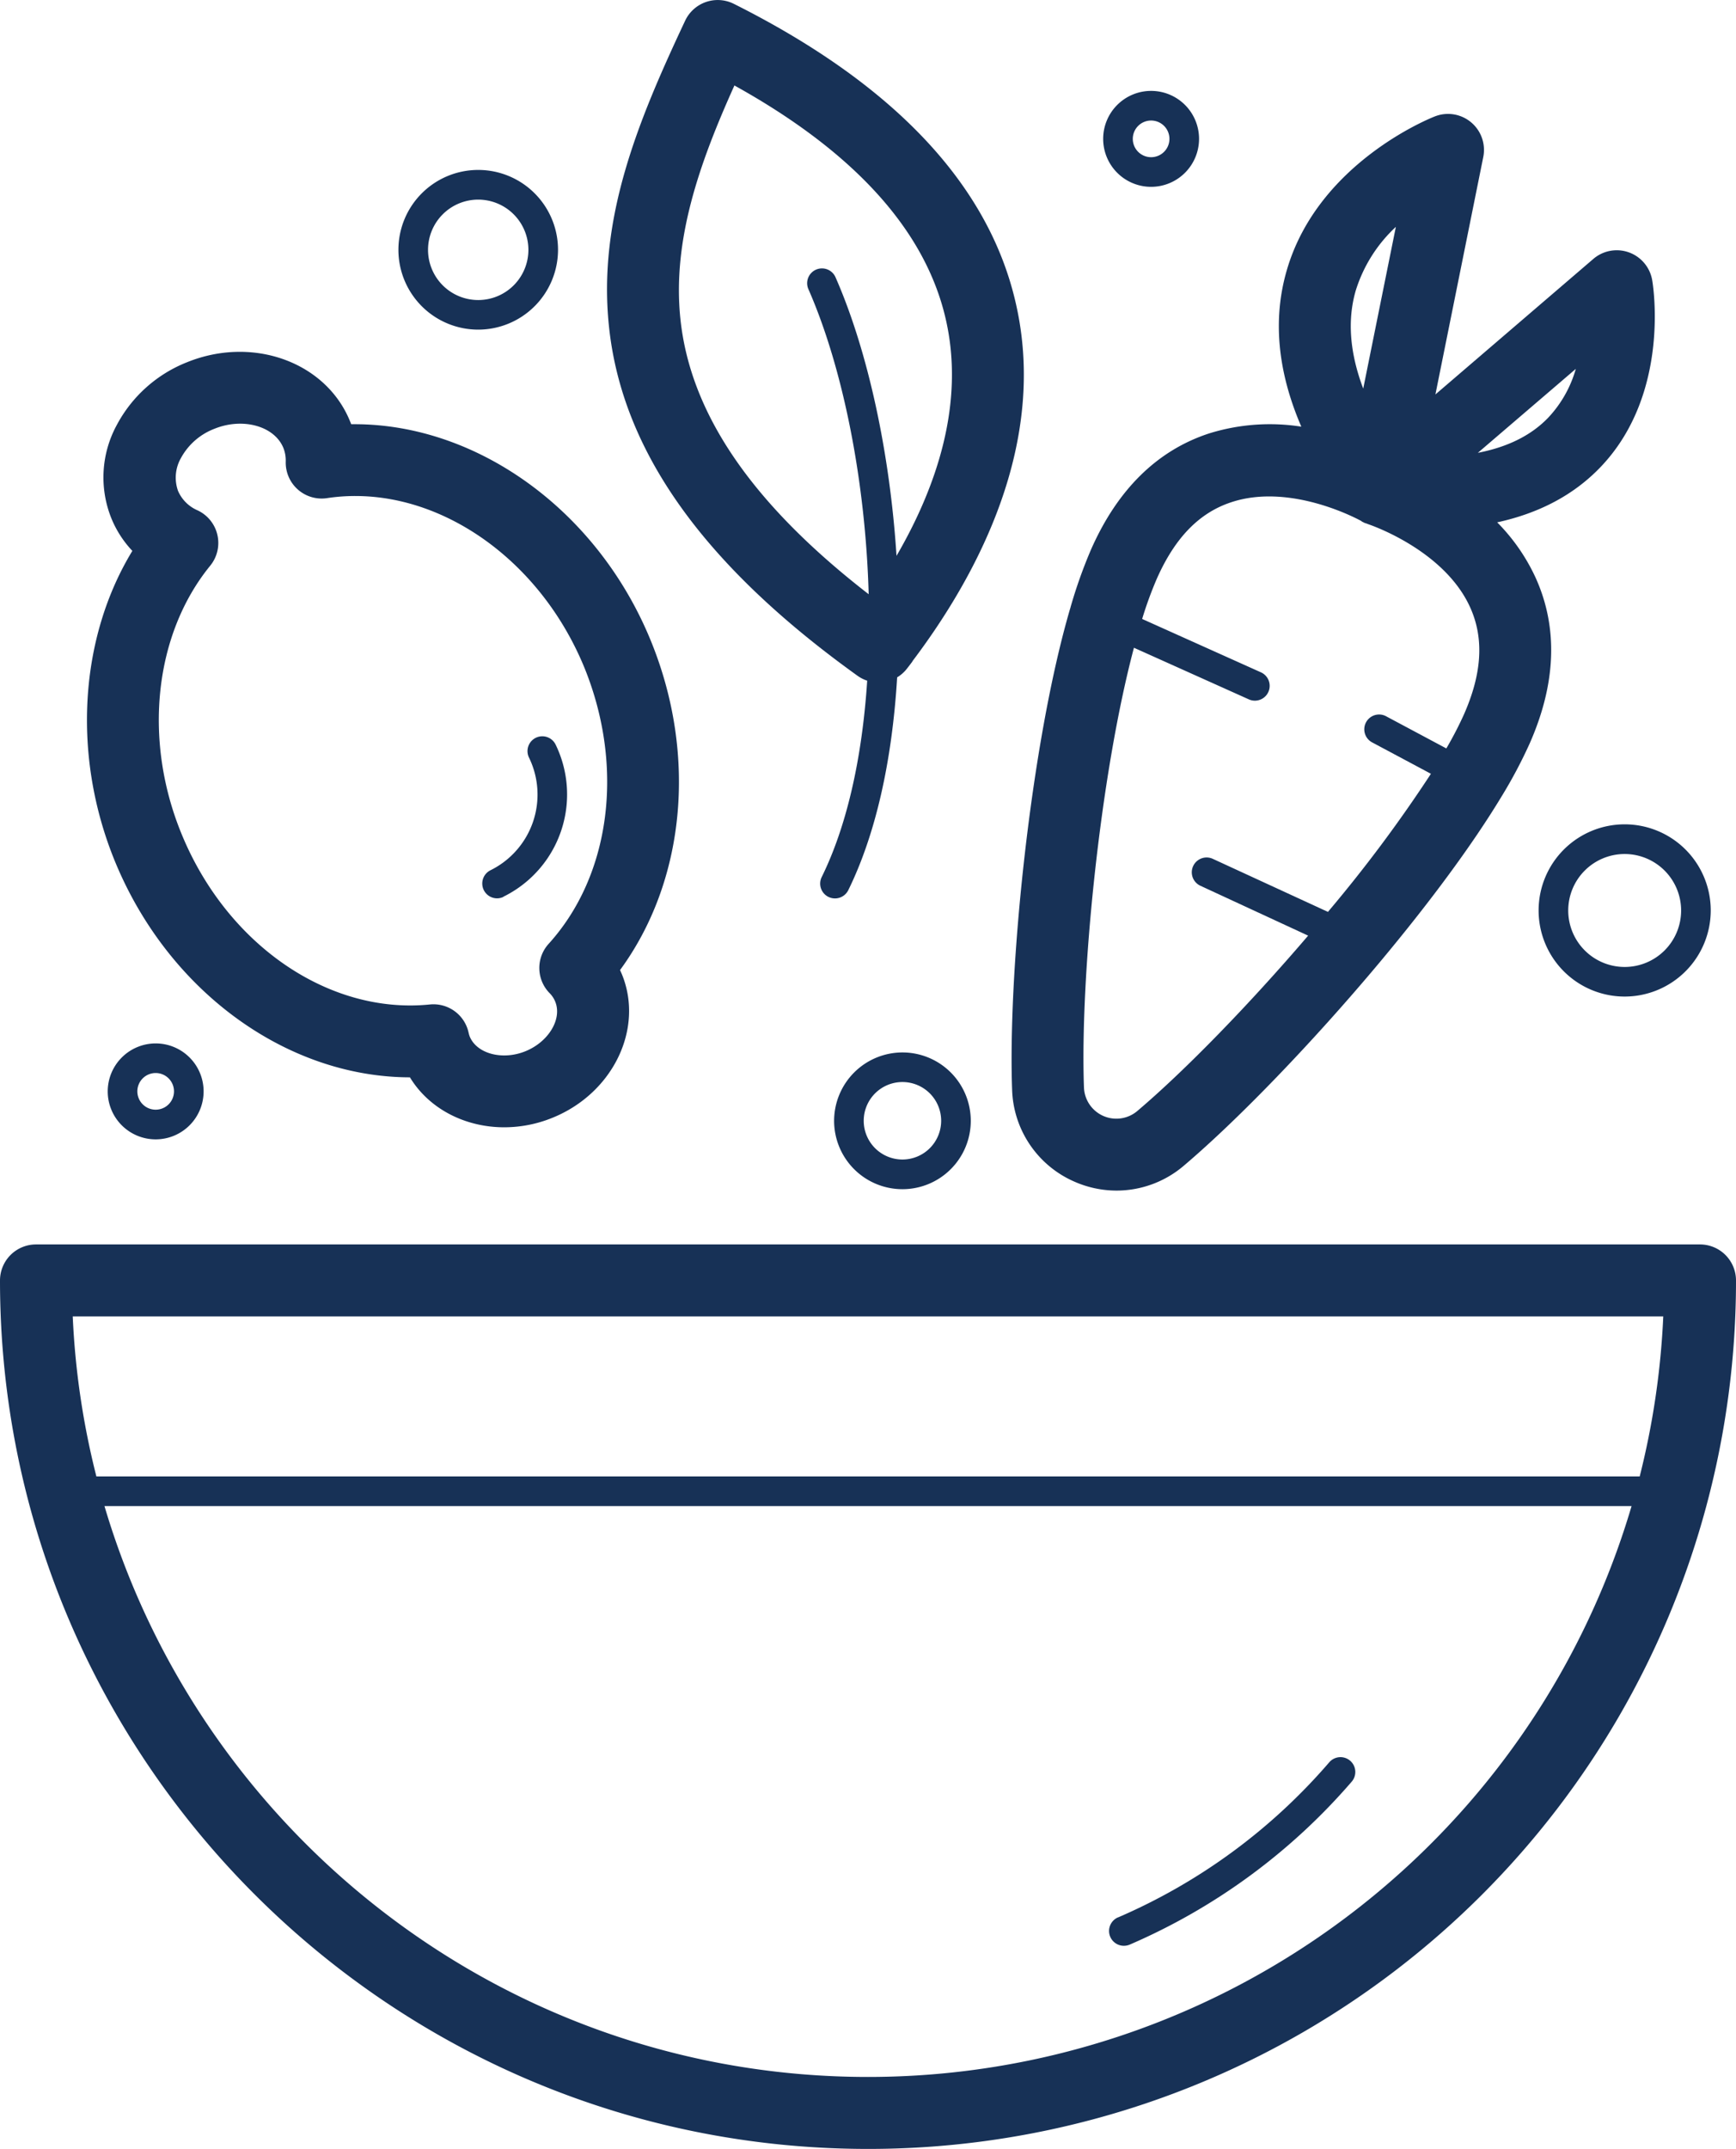 <svg viewBox="0 0 410.28 507.58" xmlns="http://www.w3.org/2000/svg"><defs><style>.cls-1{fill:#173156;}</style></defs><title></title><g id="Capa_2"><g id="Outline"><g id="SaladBowl"><path class="cls-1" d="M0,302.44C0,415.55,92,507.58,205.14,507.58A205,205,0,0,0,410.28,302.44a8.51,8.51,0,0,0-8.5-8.5H8.5A8.51,8.51,0,0,0,0,302.44Zm393.09,8.5a188.49,188.49,0,0,1-5.57,37.8H22.78a186.85,186.85,0,0,1-5.59-37.8Zm-368.4,44.8H385.6A188.14,188.14,0,0,1,205.14,490.58C119.9,490.58,47.73,433.6,24.69,355.74Z"></path><path class="cls-1" d="M264.28,452.88a137.9,137.9,0,0,0,49.87-36.62,3.5,3.5,0,0,1,5.31,4.57A145.2,145.2,0,0,1,267,459.32a3.55,3.55,0,0,1-1.38.28,3.5,3.5,0,0,1-1.38-6.72Z"></path><path class="cls-1" d="M378.42,110.16c16.45-17.37,12.24-43,12.05-44a8.5,8.5,0,0,0-13.91-5L339.24,93.17l11.31-56.08a8.5,8.5,0,0,0-11.42-9.6c-1.12.43-27.63,11-35,36.29-3.38,11.54-2.22,23.94,3.42,37a48.22,48.22,0,0,0-21.77,1.59c-12.27,4-21.67,13.24-27.93,27.43A114.6,114.6,0,0,0,253,143.45c0,.1-.06.21-.09.31-9.35,31.94-14.73,85.5-13.71,113.66a24.5,24.5,0,0,0,14.68,21.67,24.76,24.76,0,0,0,10,2.13,24.51,24.51,0,0,0,15.89-5.87c12.91-10.94,30.63-29.33,46.26-48,12.11-14.48,22.06-28,28.77-39.1h0a112.55,112.55,0,0,0,6.7-12.6c6.27-14.18,6.76-27.34,1.46-39.11a45.66,45.66,0,0,0-9.12-13.16C363.93,121.18,372.15,116.78,378.42,110.16Zm-56.62,13h0l.26.13.3.15.27.13.08,0,.19.07.34.13.18.07c.34.11,18,6.06,24.09,19.75,3.24,7.27,2.74,15.51-1.54,25.19a84.88,84.88,0,0,1-4.15,8l-14.15-7.55a3.5,3.5,0,1,0-3.3,6.17l13.81,7.37a332.63,332.63,0,0,1-24.34,32.62l-27.21-12.53a3.5,3.5,0,1,0-2.93,6.36L309.16,221c-14,16.37-29.18,31.94-40.36,41.41a7.66,7.66,0,0,1-12.62-5.57c-.93-25.59,3.67-73.13,11.81-103.84l27.15,12.19a3.45,3.45,0,0,0,1.43.31,3.5,3.5,0,0,0,1.44-6.69l-28.08-12.61a90.89,90.89,0,0,1,3.45-9.46c4.28-9.68,10-15.6,17.58-18.1C305.26,113.87,321.63,123,321.8,123.11Zm8.08-69.51-7.7,38.14c-3.18-8.42-3.79-16.14-1.79-23.09A34.48,34.48,0,0,1,329.88,53.6Zm42.54,33.48A27.91,27.91,0,0,1,366,98.55q-6,6.33-16.73,8.41Z"></path><path class="cls-1" d="M153.92,151.61c-12.56-31-41.06-51.41-70.11-51.41H83c-.09-.24-.19-.49-.29-.73C77,85.5,59.76,79.26,44.21,85.56a32.19,32.19,0,0,0-16.66,14.92,25.87,25.87,0,0,0-1.27,21.85,24.85,24.85,0,0,0,5,7.79C18.79,150.63,17,178.29,27,203.05c12.57,31,40.68,51.37,69.88,51.42,4.54,7.47,13.07,11.8,22.29,11.8a30.25,30.25,0,0,0,11.4-2.25c14.28-5.78,21.65-21,16.43-33.84-.15-.35-.3-.7-.46-1.05C161.86,208.26,164.86,178.6,153.92,151.61Zm-24.25,71.32a8.48,8.48,0,0,0,.23,11.66,6.08,6.08,0,0,1,1.32,2c1.67,4.11-1.56,9.47-7,11.7s-11.55.63-13.22-3.49a7.07,7.07,0,0,1-.27-.95,8.49,8.49,0,0,0-9.15-6.59c-24,2.43-48.13-14.26-58.79-40.57-9-22.16-6.28-46.92,6.89-63.07a8.5,8.5,0,0,0-3-13.08,8.81,8.81,0,0,1-4.6-4.58,9.32,9.32,0,0,1,.63-7.67,15.17,15.17,0,0,1,7.94-7c6.74-2.74,14.22-.66,16.33,4.53a8.08,8.08,0,0,1,.55,3.22,8.49,8.49,0,0,0,9.76,8.62,44.08,44.08,0,0,1,6.68-.5c22.22,0,44.29,16.24,54.25,40.8C147.62,181.32,144.28,206.81,129.67,222.93Z"></path><path class="cls-1" d="M119,211.83a3.41,3.41,0,0,1-1.54.36,3.5,3.5,0,0,1-1.53-6.64A19.93,19.93,0,0,0,125,178.9a3.5,3.5,0,0,1,6.29-3.07,26.91,26.91,0,0,1-12.37,36Z"></path><path class="cls-1" d="M197.13,264.73a16.15,16.15,0,1,0,16.14-16.14A16.17,16.17,0,0,0,197.13,264.73Zm7,0a9.15,9.15,0,1,1,9.14,9.15A9.15,9.15,0,0,1,204.13,264.73Z"></path><path class="cls-1" d="M131.88,59A18.86,18.86,0,1,0,113,77.86,18.88,18.88,0,0,0,131.88,59Zm-7,0A11.86,11.86,0,1,1,113,47.15,11.87,11.87,0,0,1,124.88,59Z"></path><path class="cls-1" d="M404.31,215.06A20.34,20.34,0,1,0,384,235.39,20.36,20.36,0,0,0,404.31,215.06Zm-7,0A13.34,13.34,0,1,1,384,201.72,13.35,13.35,0,0,1,397.31,215.06Z"></path><path class="cls-1" d="M25.46,257.78a11.33,11.33,0,1,0,11.33-11.32A11.34,11.34,0,0,0,25.46,257.78Zm7,0a4.33,4.33,0,1,1,4.33,4.33A4.33,4.33,0,0,1,32.46,257.78Z"></path><path class="cls-1" d="M283.38,32.8a11.33,11.33,0,1,0-11.32,11.33A11.34,11.34,0,0,0,283.38,32.8Zm-7,0a4.33,4.33,0,1,1-4.32-4.33A4.33,4.33,0,0,1,276.38,32.8Z"></path><path class="cls-1" d="M215.62,156.21C231,135.87,247.79,104.62,240,71.32,233.54,43.48,211.13,19.79,173.42.9a8.51,8.51,0,0,0-11.5,4c-11,23.4-20.7,46.53-18,72.18,3.06,29.38,22.28,56.38,58.76,82.55a8.38,8.38,0,0,0,2.27,1.15c-1.22,18.58-4.89,34.48-10.75,46.38a3.5,3.5,0,0,0,1.59,4.69,3.59,3.59,0,0,0,1.55.36,3.51,3.51,0,0,0,3.14-1.95c6.39-13,10.34-30.23,11.55-50.27a8.38,8.38,0,0,0,2.32-2.06c.42-.54.86-1.11,1.3-1.7Zm-3.74-24.92C210.31,107,205.15,83,197.49,65.55a3.5,3.5,0,1,0-6.41,2.81c8.26,18.84,13.49,45.66,14.22,72C177.71,119,163.13,97.68,160.8,75.3c-1.93-18.58,4.49-36.74,12.77-55.11,28.27,15.67,45.05,34.14,49.9,55C228.17,95.33,221.22,115.24,211.88,131.29Z"></path></g></g></g></svg>